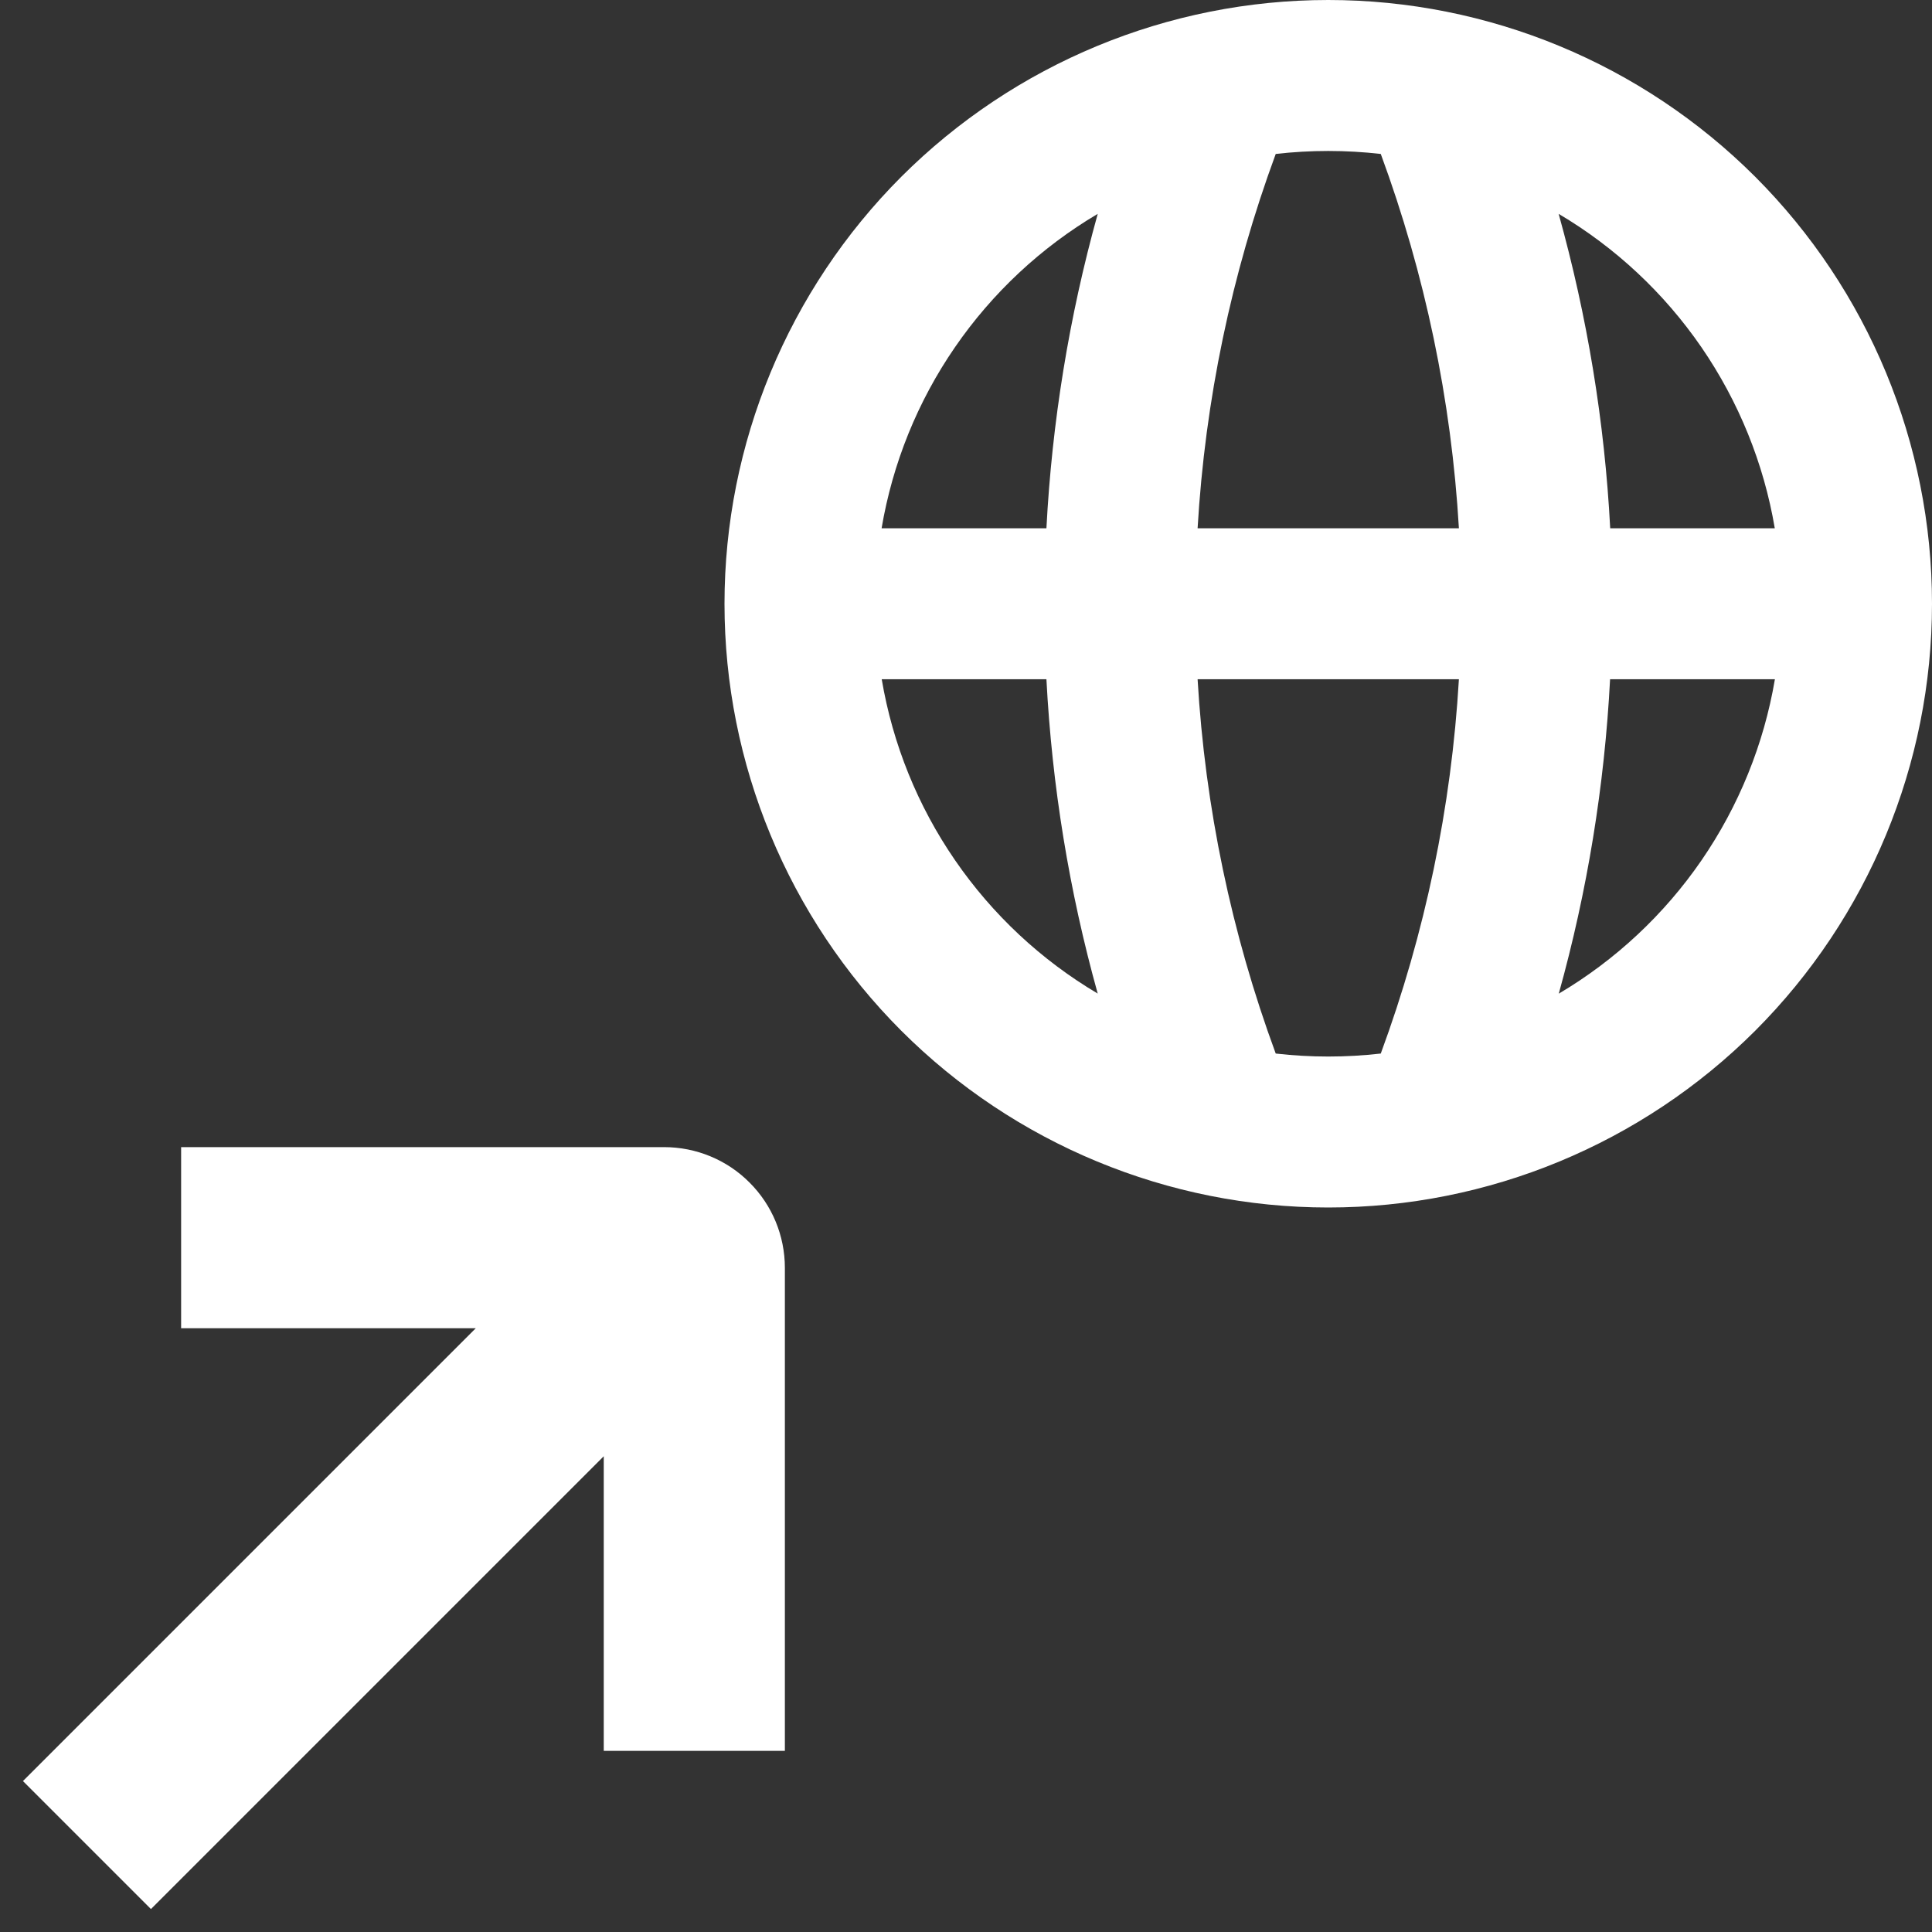<svg width="16" height="16" viewBox="0 0 16 16" fill="none" xmlns="http://www.w3.org/2000/svg">
<rect x="0" y="0" width="16" height="16" fill="#333333" stroke="none"/>
<g clip-path="url(#clip0_5_2054)">
<path fill-rule="evenodd" clip-rule="evenodd" d="M13.334 5.625C13.288 6.506 13.146 7.379 12.909 8.229C13.379 7.951 13.782 7.574 14.091 7.125C14.4 6.675 14.608 6.163 14.699 5.625H13.334ZM11.435 8.725C11.146 8.758 10.854 8.758 10.565 8.725C10.198 7.729 9.98 6.685 9.918 5.625H12.082C12.02 6.685 11.802 7.729 11.435 8.725ZM13.335 4.375C13.289 3.494 13.145 2.621 12.908 1.771C13.378 2.049 13.781 2.426 14.09 2.875C14.399 3.325 14.607 3.837 14.698 4.375H13.334H13.335ZM12.082 4.375C12.02 3.315 11.802 2.271 11.435 1.275C11.146 1.242 10.854 1.242 10.565 1.275C10.198 2.271 9.98 3.315 9.918 4.375H12.082ZM8.666 4.375C8.712 3.498 8.853 2.625 9.091 1.771C8.621 2.049 8.218 2.426 7.909 2.875C7.599 3.325 7.392 3.837 7.301 4.375H8.666ZM9.091 8.229C8.854 7.379 8.712 6.506 8.666 5.625H7.302C7.393 6.163 7.6 6.675 7.91 7.125C8.219 7.574 8.622 7.951 9.092 8.229H9.091ZM11 10C12.326 10 13.598 9.473 14.536 8.536C15.473 7.598 16 6.326 16 5C16 3.674 15.473 2.402 14.536 1.464C13.598 0.527 12.326 0 11 0C9.674 0 8.402 0.527 7.464 1.464C6.527 2.402 6 3.674 6 5C6 6.326 6.527 7.598 7.464 8.536C8.402 9.473 9.674 10 11 10ZM2.25 9.5H1.5V11H3.94L0.72 14.22L0.19 14.75L1.25 15.81L1.78 15.28L5 12.06V14.5H6.5V10.5C6.5 10.235 6.395 9.98 6.207 9.793C6.02 9.605 5.765 9.5 5.5 9.5H2.25Z" fill="white"/>
</g>
<defs>
<clipPath id="clip0_5_2054">
<rect width="16" height="16" fill="white"/>
</clipPath>
</defs>
</svg>
